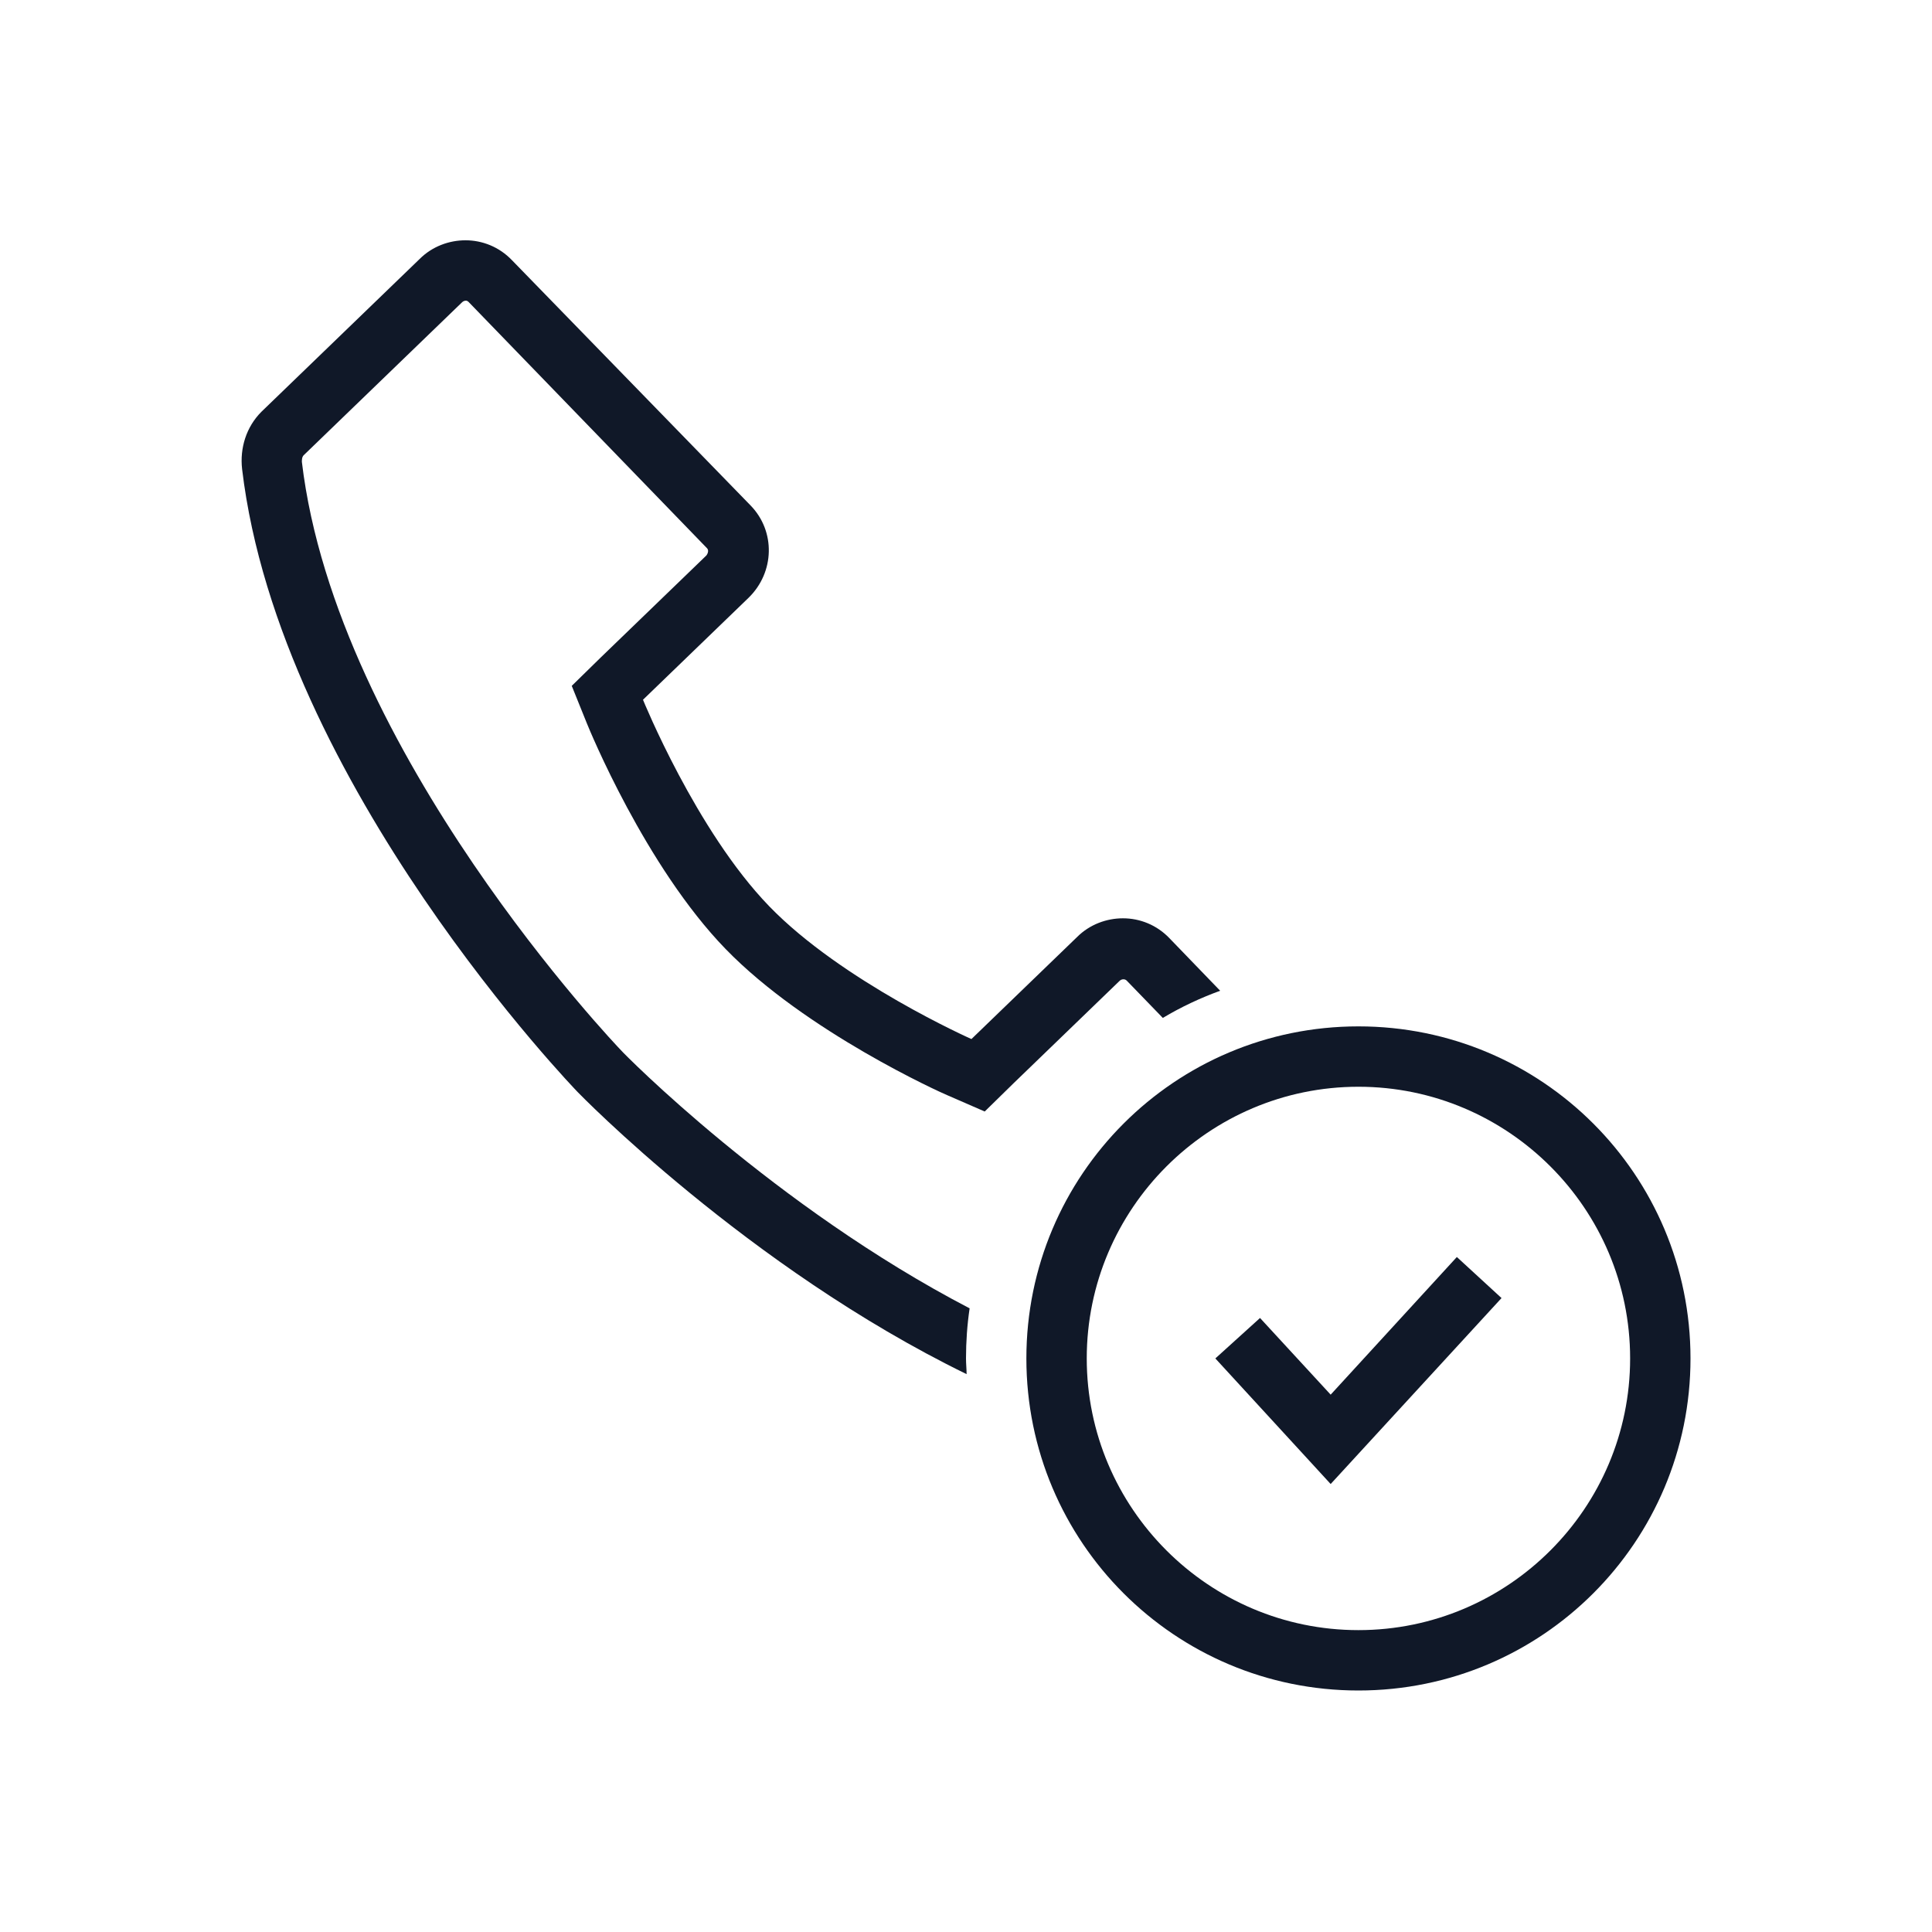 <?xml version="1.0" encoding="UTF-8"?>
<svg width="80px" height="80px" viewBox="0 0 80 80" version="1.1" xmlns="http://www.w3.org/2000/svg" xmlns:xlink="http://www.w3.org/1999/xlink">
    <!-- Generator: Sketch 57.1 (83088) - https://sketch.com -->
    <title>070-B80px</title>
    <desc>Created with Sketch.</desc>
    <g id="070-B80px" stroke="none" stroke-width="1" fill="none" fill-rule="evenodd">
        <g>
            <path d="M40,56.25 C40,55.55 40.05,54.85 40.15,54.175 C32.075,49.975 25.8,43.6 25.725,43.5 C25.6,43.375 13.925,31.15 12.5,19.125 C12.5,19.05 12.5,18.925 12.575,18.85 L19.125,12.525 C19.175,12.475 19.225,12.45 19.3,12.45 C19.35,12.45 19.4,12.5 19.4,12.5 L29.275,22.7 C29.35,22.775 29.325,22.9 29.25,23 L24.875,27.225 L23.675,28.4 L24.3,29.95 C24.4,30.2 26.725,35.875 30.05,39.3 C33.375,42.725 38.975,45.25 39.225,45.35 L40.775,46.025 L41.975,44.85 L46.35,40.625 C46.4,40.575 46.45,40.55 46.525,40.55 C46.6,40.55 46.65,40.6 46.65,40.6 L48.15,42.15 C48.9,41.7 49.7,41.325 50.525,41.025 L48.425,38.85 C47.9,38.3 47.2,38.025 46.5,38.025 C45.825,38.025 45.125,38.275 44.6,38.8 L40.225,43.025 C40.225,43.025 34.875,40.65 31.85,37.525 C28.825,34.4 26.625,28.975 26.625,28.975 L31,24.75 C32.075,23.7 32.125,22 31.075,20.925 L21.2,10.775 C20.675,10.225 19.975,9.95 19.275,9.95 C18.6,9.95 17.9,10.2 17.375,10.725 L10.825,17.05 C10.2,17.675 9.925,18.55 10.025,19.425 C11.575,32.475 23.925,45.225 23.925,45.225 C23.925,45.225 30.95,52.475 40.025,56.9 C40.025,56.7 40,56.475 40,56.25 Z" id="Path" fill="#101828" fill-rule="nonzero"></path>
            <path d="M56.25,45 C62.45,45 67.5,50.05 67.5,56.25 C67.5,62.45 62.45,67.5 56.25,67.5 C50.05,67.5 45,62.45 45,56.25 C45,50.05 50.05,45 56.25,45 L56.25,45 Z M56.25,42.5 C48.65,42.5 42.5,48.65 42.5,56.25 C42.5,63.85 48.65,70 56.25,70 C63.85,70 70,63.85 70,56.25 C70,48.65 63.85,42.5 56.25,42.5 L56.25,42.5 Z" id="Shape" fill="#101828" fill-rule="nonzero"></path>
            <polygon id="Path" fill="#101828" fill-rule="nonzero" points="55.1 61.45 50.325 56.25 52.175 54.575 55.1 57.75 60.325 52.05 62.175 53.75"></polygon>
            <rect id="Rectangle" x="0" y="0" width="80" height="80"></rect>
        </g>
    </g>
</svg>